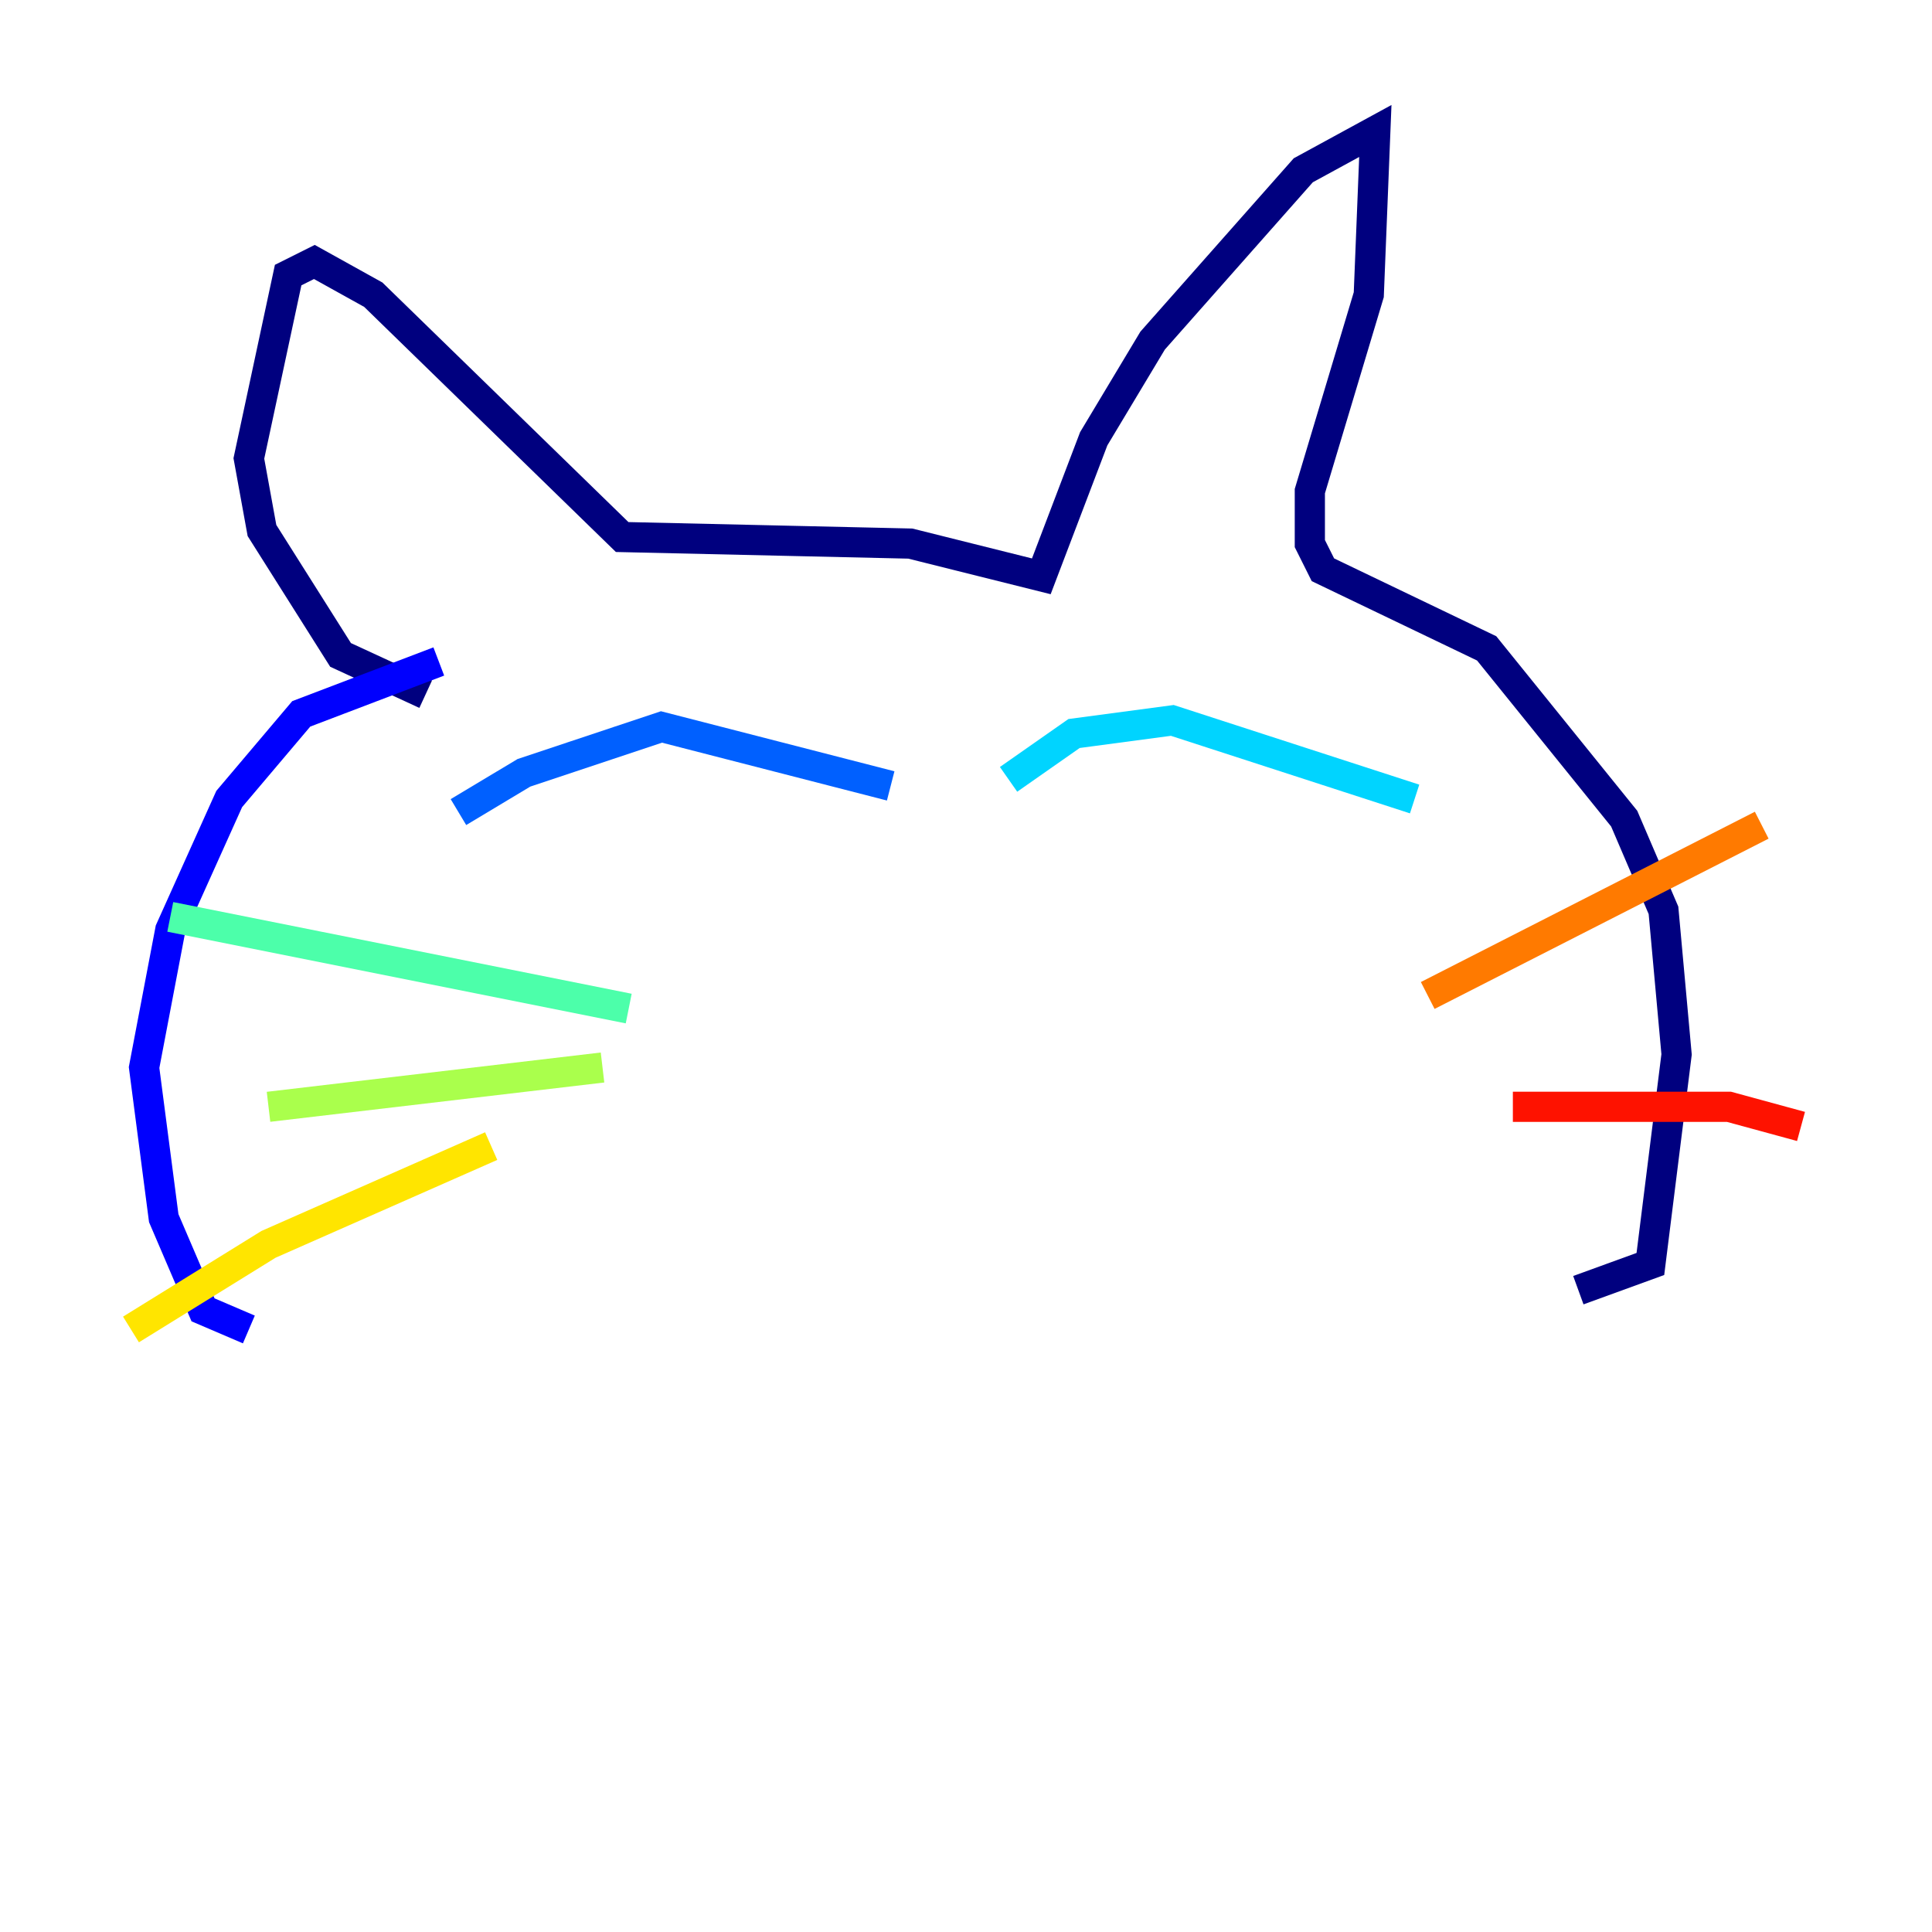 <?xml version="1.0" encoding="utf-8" ?>
<svg baseProfile="tiny" height="128" version="1.2" viewBox="0,0,128,128" width="128" xmlns="http://www.w3.org/2000/svg" xmlns:ev="http://www.w3.org/2001/xml-events" xmlns:xlink="http://www.w3.org/1999/xlink"><defs /><polyline fill="none" points="28.203,45.993 22.563,43.39 17.356,35.146 16.488,30.373 19.091,18.224 20.827,17.356 24.732,19.525 41.22,35.58 60.312,36.014 68.99,38.183 72.461,29.071 76.366,22.563 86.346,11.281 91.119,8.678 90.685,19.525 86.78,32.542 86.78,36.014 87.647,37.749 98.495,42.956 107.607,54.237 110.21,60.312 111.078,69.858 109.342,83.742 104.57,85.478" stroke="#00007f" stroke-width="2" /><polyline fill="none" points="29.071,43.824 19.959,47.295 15.186,52.936 11.281,61.614 9.546,70.725 10.848,80.705 13.451,86.78 16.488,88.081" stroke="#0000fe" stroke-width="2" /><polyline fill="none" points="30.373,53.803 34.712,51.2 43.824,48.163 59.01,52.068" stroke="#0060ff" stroke-width="2" /><polyline fill="none" points="66.82,51.634 71.159,48.597 77.668,47.729 93.722,52.936" stroke="#00d4ff" stroke-width="2" /><polyline fill="none" points="41.654,66.82 11.281,60.746" stroke="#4cffaa" stroke-width="2" /><polyline fill="none" points="39.919,70.725 17.79,73.329" stroke="#aaff4c" stroke-width="2" /><polyline fill="none" points="32.542,75.932 17.79,82.441 8.678,88.081" stroke="#ffe500" stroke-width="2" /><polyline fill="none" points="94.59,65.953 116.719,54.671" stroke="#ff7a00" stroke-width="2" /><polyline fill="none" points="100.231,73.329 114.549,73.329 119.322,74.63" stroke="#fe1200" stroke-width="2" /><polyline fill="none" points="93.722,79.403 93.722,79.403" stroke="#7f0000" stroke-width="2" /></svg>